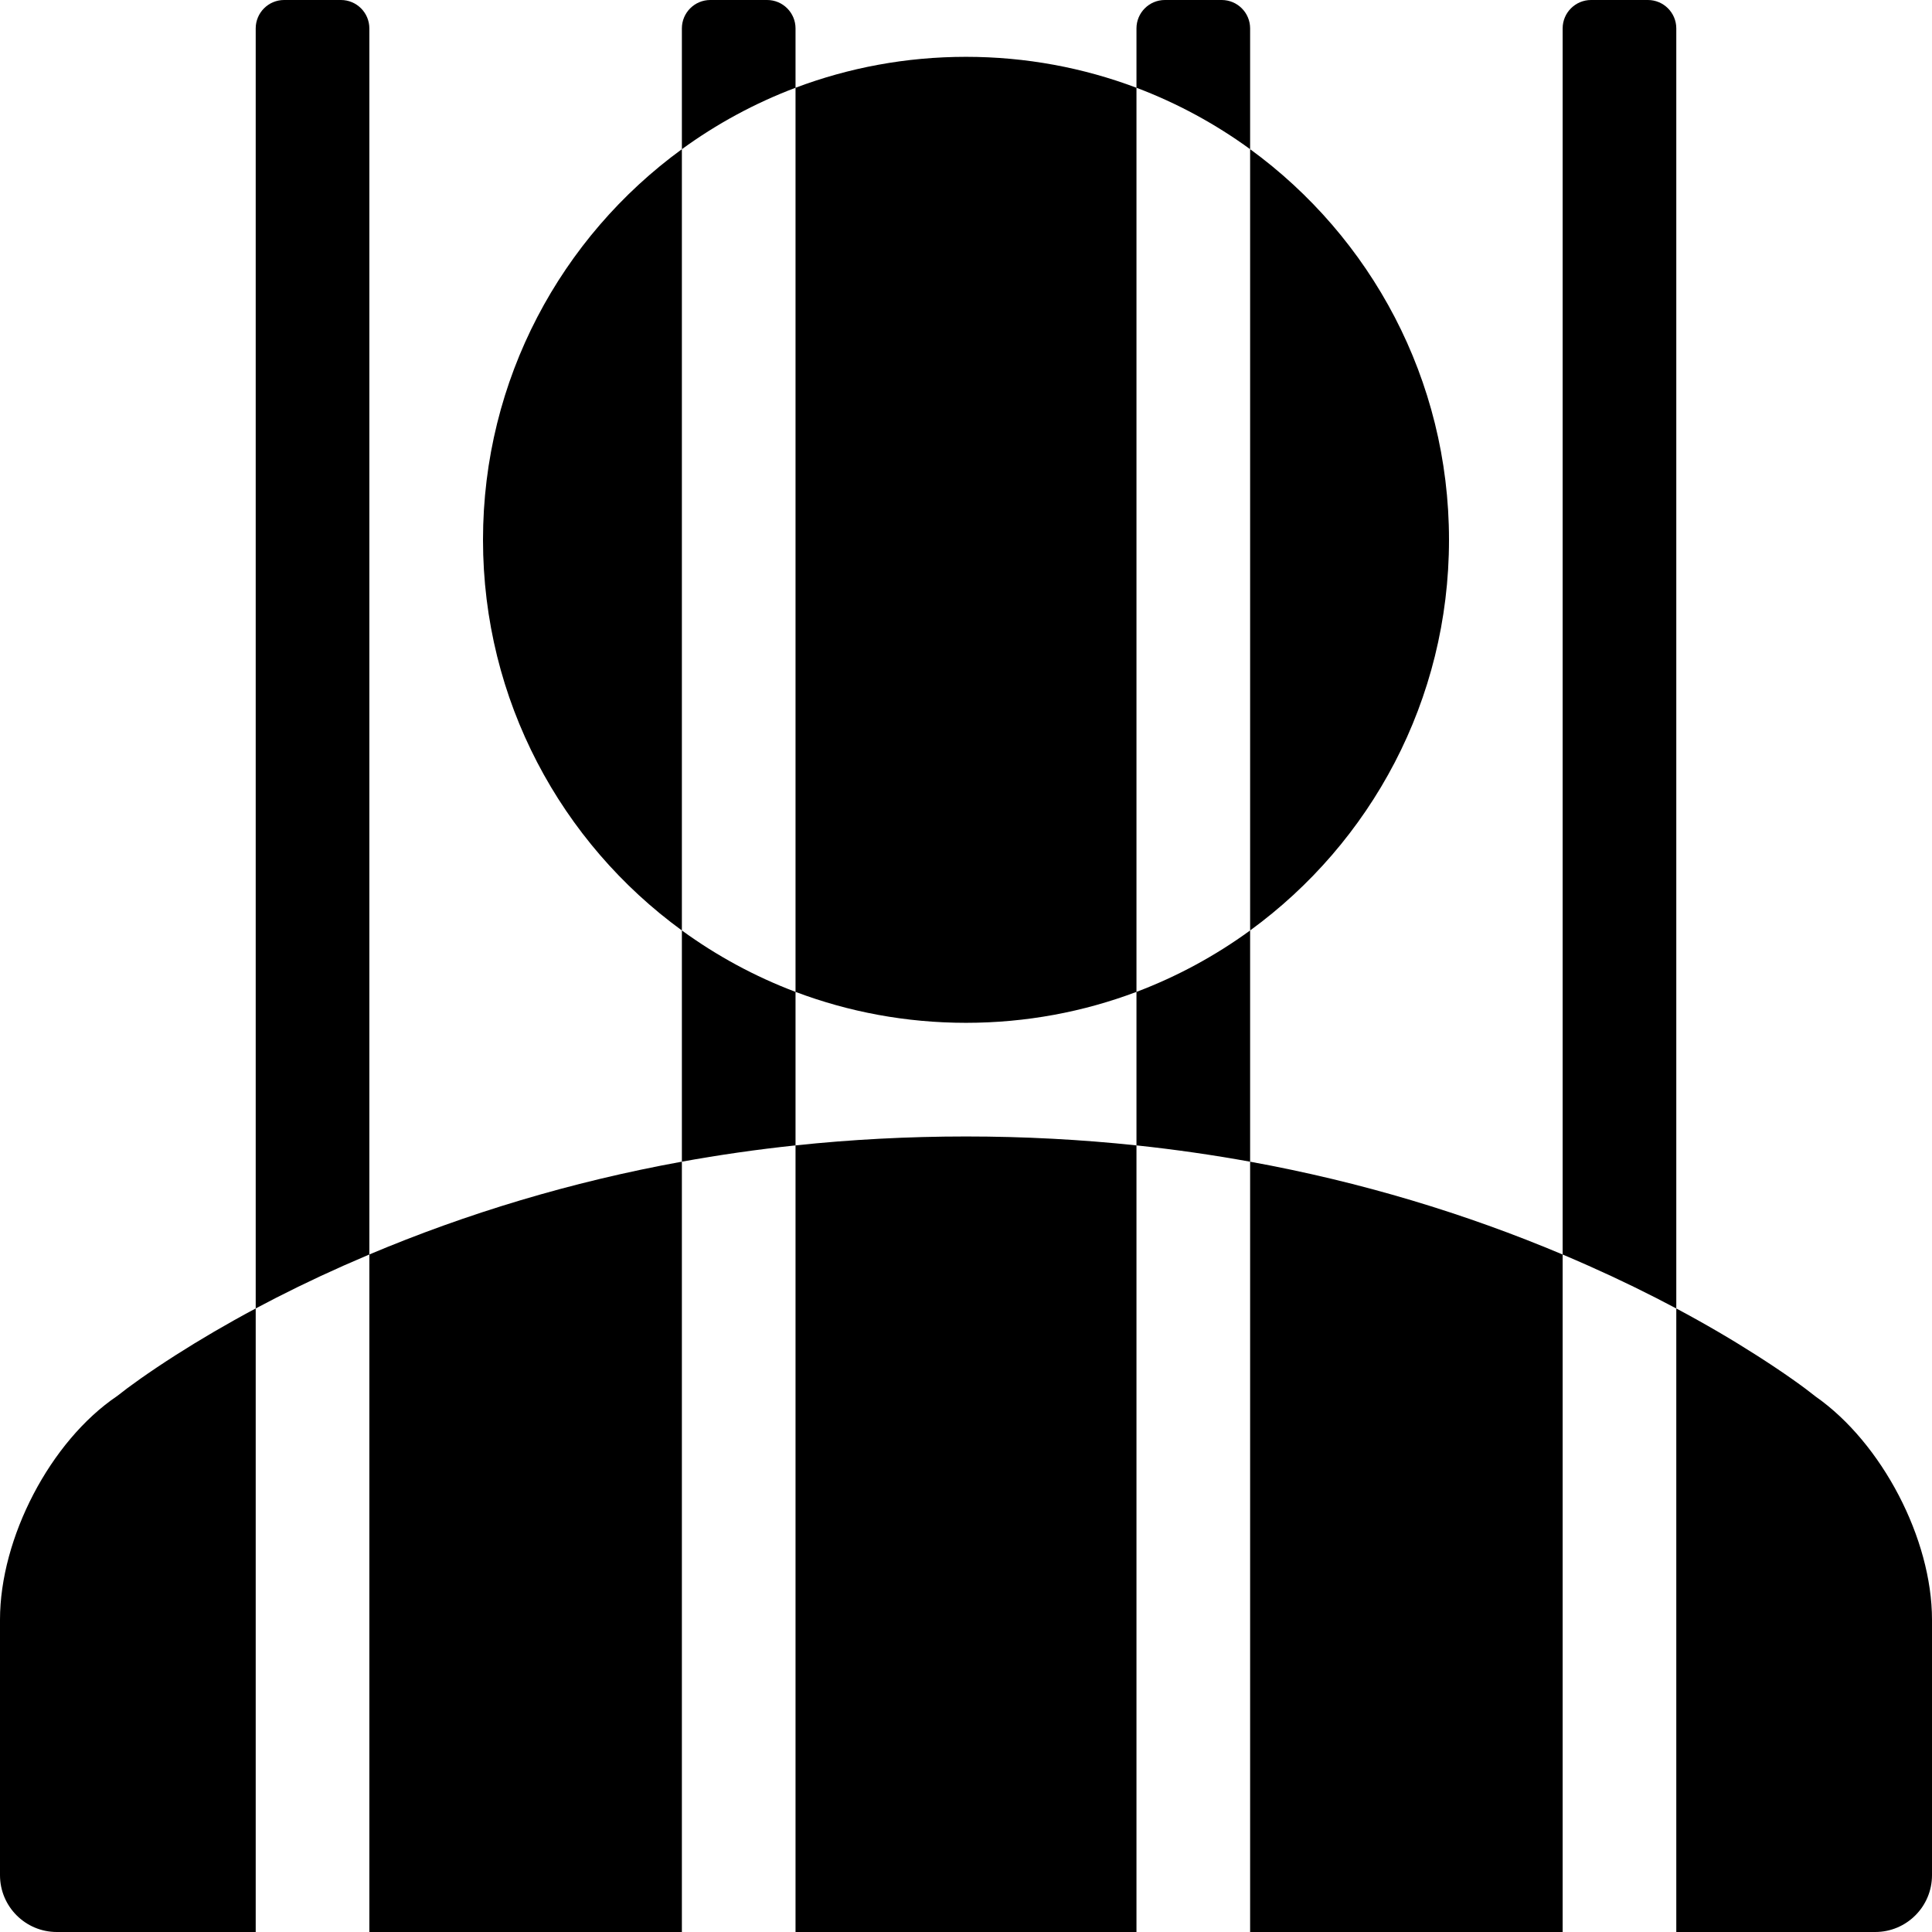 <svg height='100px' width='100px'  fill="#000000" xmlns="http://www.w3.org/2000/svg" viewBox="0 0 68 68" x="0px" y="0px"><path fill="#000000" d="M444,539.089 C445.866,538.385 447.888,538 450,538 C452.112,538 454.134,538.385 456,539.089 L456,570.911 C454.134,571.615 452.112,572 450,572 C447.888,572 445.866,571.615 444,570.911 L444,539.089 Z M440,541.251 L440,568.749 C435.757,565.658 433,560.651 433,555 C433,549.349 435.757,544.342 440,541.251 Z M460,541.251 C464.243,544.342 467,549.349 467,555 C467,560.651 464.243,565.658 460,568.749 L460,541.251 Z M444,604 L444,576.314 C445.946,576.108 447.947,576 450,576 C452.053,576 454.053,576.108 456,576.314 L456,604 L444,604 Z M429,604 L429,580.153 C432.413,578.715 436.085,577.599 440,576.887 L440,604 L429,604 Z M425,604 L418,604 C416.895,604 416,603.105 416,602 L416,593.007 C416,590.134 417.765,586.727 420.127,585.133 C420.534,584.808 421.223,584.31 422.185,583.695 C423.049,583.144 423.988,582.593 425,582.053 L425,604 Z M471,580.155 L471,604 L460,604 L460,576.888 C463.914,577.6 467.586,578.716 471,580.155 Z M475,582.054 C476.019,582.597 476.964,583.151 477.833,583.707 C478.809,584.33 479.505,584.833 479.91,585.158 C482.238,586.789 484,590.163 484,593.007 L484,602 C484,603.105 483.105,604 482,604 L475,604 L475,582.054 Z M471,580.155 L471,537 C471,536.448 471.448,536 472,536 L474,536 C474.552,536 475,536.448 475,537 L475,582.054 C474.038,581.542 473.01,581.038 471.918,580.553 C471.614,580.418 471.308,580.285 471,580.155 Z M425,582.053 L425,537 C425,536.448 425.448,536 426,536 L428,536 C428.552,536 429,536.448 429,537 L429,580.153 C428.696,580.282 428.393,580.413 428.093,580.546 C426.996,581.033 425.965,581.538 425,582.053 Z M460,576.888 C458.693,576.651 457.36,576.458 456,576.314 L456,570.911 C457.436,570.369 458.779,569.638 460,568.749 L460,576.888 Z M456,539.089 L456,537 C456,536.448 456.448,536 457,536 L459,536 C459.552,536 460,536.448 460,537 L460,541.251 C458.779,540.362 457.436,539.631 456,539.089 Z M444,576.314 C442.64,576.458 441.306,576.65 440,576.887 L440,568.749 C441.221,569.638 442.564,570.369 444,570.911 L444,576.314 Z M440,541.251 L440,537 C440,536.448 440.448,536 441,536 L443,536 C443.552,536 444,536.448 444,537 L444,539.089 C442.564,539.631 441.221,540.362 440,541.251 Z" transform="translate(-416 -536)"></path></svg>